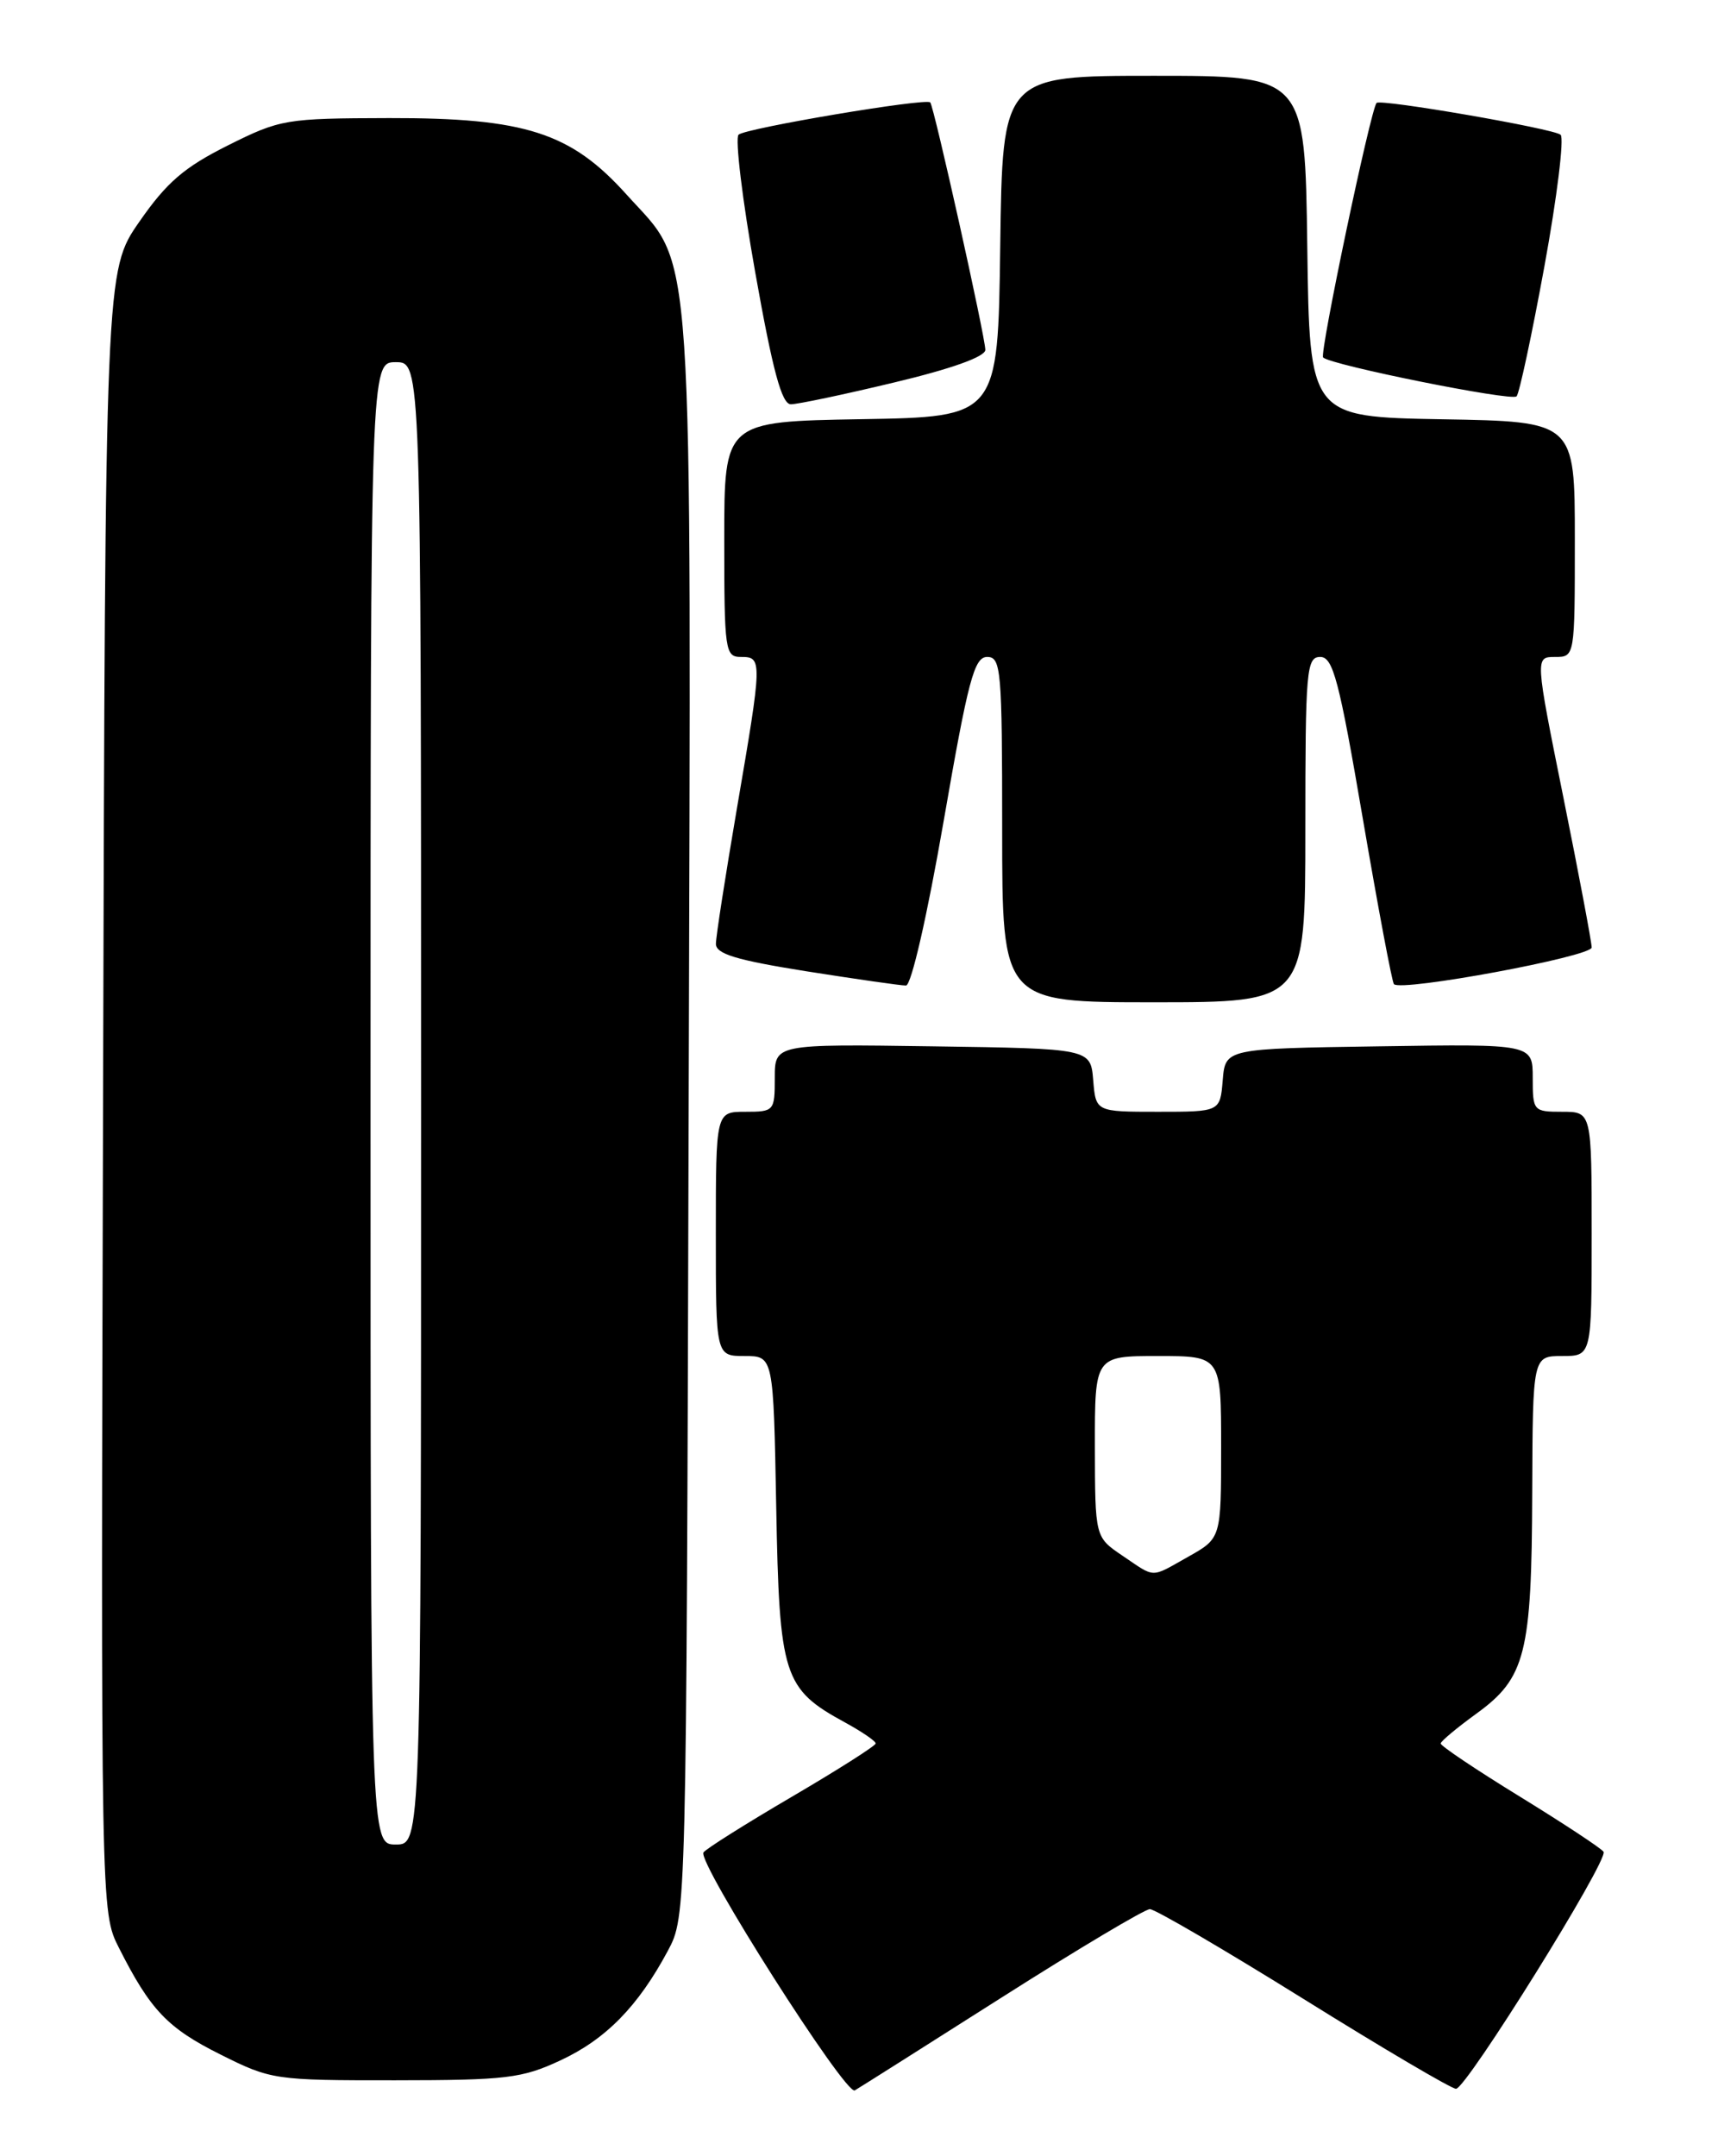 <?xml version="1.0" encoding="UTF-8" standalone="no"?>
<!DOCTYPE svg PUBLIC "-//W3C//DTD SVG 1.1//EN" "http://www.w3.org/Graphics/SVG/1.1/DTD/svg11.dtd" >
<svg xmlns="http://www.w3.org/2000/svg" xmlns:xlink="http://www.w3.org/1999/xlink" version="1.1" viewBox="0 0 204 256">
 <g >
 <path fill="currentColor"
d=" M 118.97 237.14 C 128.03 231.38 135.94 226.67 136.54 226.67 C 137.15 226.67 145.36 231.47 154.78 237.33 C 164.20 243.20 172.35 248.00 172.89 248.00 C 174.11 248.00 191.02 220.84 190.41 219.86 C 190.17 219.47 185.71 216.53 180.49 213.32 C 175.28 210.12 171.04 207.28 171.07 207.00 C 171.10 206.72 173.01 205.13 175.31 203.46 C 181.15 199.23 181.88 196.34 181.94 177.25 C 182.00 161.00 182.00 161.00 185.50 161.00 C 189.00 161.00 189.00 161.00 189.00 146.50 C 189.00 132.00 189.00 132.00 185.50 132.00 C 182.08 132.00 182.00 131.91 182.00 127.98 C 182.00 123.95 182.00 123.95 163.75 124.23 C 145.50 124.50 145.50 124.50 145.19 128.25 C 144.88 132.00 144.88 132.00 137.50 132.00 C 130.12 132.00 130.12 132.00 129.81 128.25 C 129.50 124.50 129.50 124.50 110.75 124.23 C 92.00 123.96 92.00 123.96 92.00 127.98 C 92.00 131.91 91.92 132.00 88.50 132.00 C 85.00 132.00 85.00 132.00 85.00 146.50 C 85.00 161.00 85.00 161.00 88.42 161.00 C 91.84 161.00 91.84 161.00 92.17 178.93 C 92.54 199.04 93.01 200.51 100.33 204.50 C 102.34 205.60 103.99 206.72 103.98 207.00 C 103.97 207.28 99.47 210.14 93.97 213.36 C 88.48 216.58 83.78 219.54 83.53 219.94 C 82.80 221.13 100.41 248.82 101.50 248.19 C 102.05 247.87 109.91 242.90 118.97 237.14 Z  M 66.54 244.63 C 71.94 242.12 75.77 238.21 79.30 231.62 C 81.50 227.50 81.50 227.50 81.77 132.57 C 82.07 25.63 82.51 32.12 74.39 23.09 C 67.78 15.74 62.36 13.99 46.21 14.02 C 33.91 14.05 33.29 14.15 27.05 17.27 C 21.87 19.86 19.79 21.65 16.55 26.32 C 12.50 32.14 12.50 32.14 12.24 129.58 C 11.97 227.02 11.97 227.02 14.12 231.26 C 17.86 238.66 19.89 240.79 26.18 243.93 C 32.19 246.94 32.62 247.00 46.91 246.99 C 60.11 246.98 61.98 246.76 66.54 244.63 Z  M 155.00 98.50 C 155.00 79.55 155.13 78.00 156.77 78.00 C 158.29 78.00 159.01 80.73 161.83 97.23 C 163.64 107.80 165.30 116.63 165.52 116.85 C 166.43 117.76 189.00 113.57 189.00 112.49 C 189.00 111.87 187.49 103.85 185.64 94.68 C 182.28 78.00 182.28 78.00 184.64 78.00 C 187.00 78.00 187.00 78.00 187.00 64.03 C 187.00 50.05 187.00 50.05 171.25 49.78 C 155.50 49.50 155.50 49.50 155.23 29.25 C 154.96 9.00 154.96 9.00 137.00 9.00 C 119.04 9.00 119.04 9.00 118.77 29.25 C 118.50 49.50 118.50 49.50 102.25 49.77 C 86.00 50.05 86.00 50.05 86.00 64.02 C 86.00 77.33 86.10 78.00 88.00 78.00 C 90.53 78.00 90.53 78.32 87.50 96.00 C 86.14 103.97 85.01 111.20 85.01 112.06 C 85.00 113.26 87.41 113.99 95.75 115.32 C 101.66 116.25 106.99 117.02 107.58 117.01 C 108.21 117.00 110.10 108.73 112.05 97.50 C 114.96 80.72 115.68 78.00 117.22 78.00 C 118.87 78.00 119.00 79.50 119.00 98.50 C 119.00 119.00 119.00 119.00 137.00 119.00 C 155.00 119.00 155.00 119.00 155.00 98.50 Z  M 106.18 45.41 C 112.98 43.79 117.00 42.35 117.00 41.54 C 117.00 40.03 110.91 12.66 110.46 12.16 C 109.97 11.61 88.58 15.21 87.70 15.99 C 87.26 16.38 88.15 23.75 89.68 32.35 C 91.76 44.06 92.83 48.00 93.91 48.00 C 94.71 48.00 100.23 46.84 106.18 45.41 Z  M 183.39 31.61 C 184.89 23.41 185.75 16.39 185.31 16.00 C 184.48 15.27 163.94 11.72 163.46 12.22 C 162.76 12.94 156.66 41.99 157.11 42.44 C 158.00 43.34 179.47 47.66 180.08 47.06 C 180.40 46.75 181.89 39.80 183.39 31.61 Z  M 133.26 184.69 C 130.03 182.50 130.03 182.50 130.01 171.75 C 130.00 161.00 130.00 161.00 137.50 161.00 C 145.00 161.00 145.00 161.00 145.00 171.82 C 145.00 182.63 145.00 182.63 141.11 184.82 C 136.53 187.39 137.28 187.40 133.26 184.69 Z  M 44.00 131.00 C 44.00 43.00 44.00 43.00 47.00 43.00 C 50.00 43.00 50.00 43.00 50.00 131.00 C 50.00 219.00 50.00 219.00 47.00 219.00 C 44.00 219.00 44.00 219.00 44.00 131.00 Z "/>
</g>
</svg>